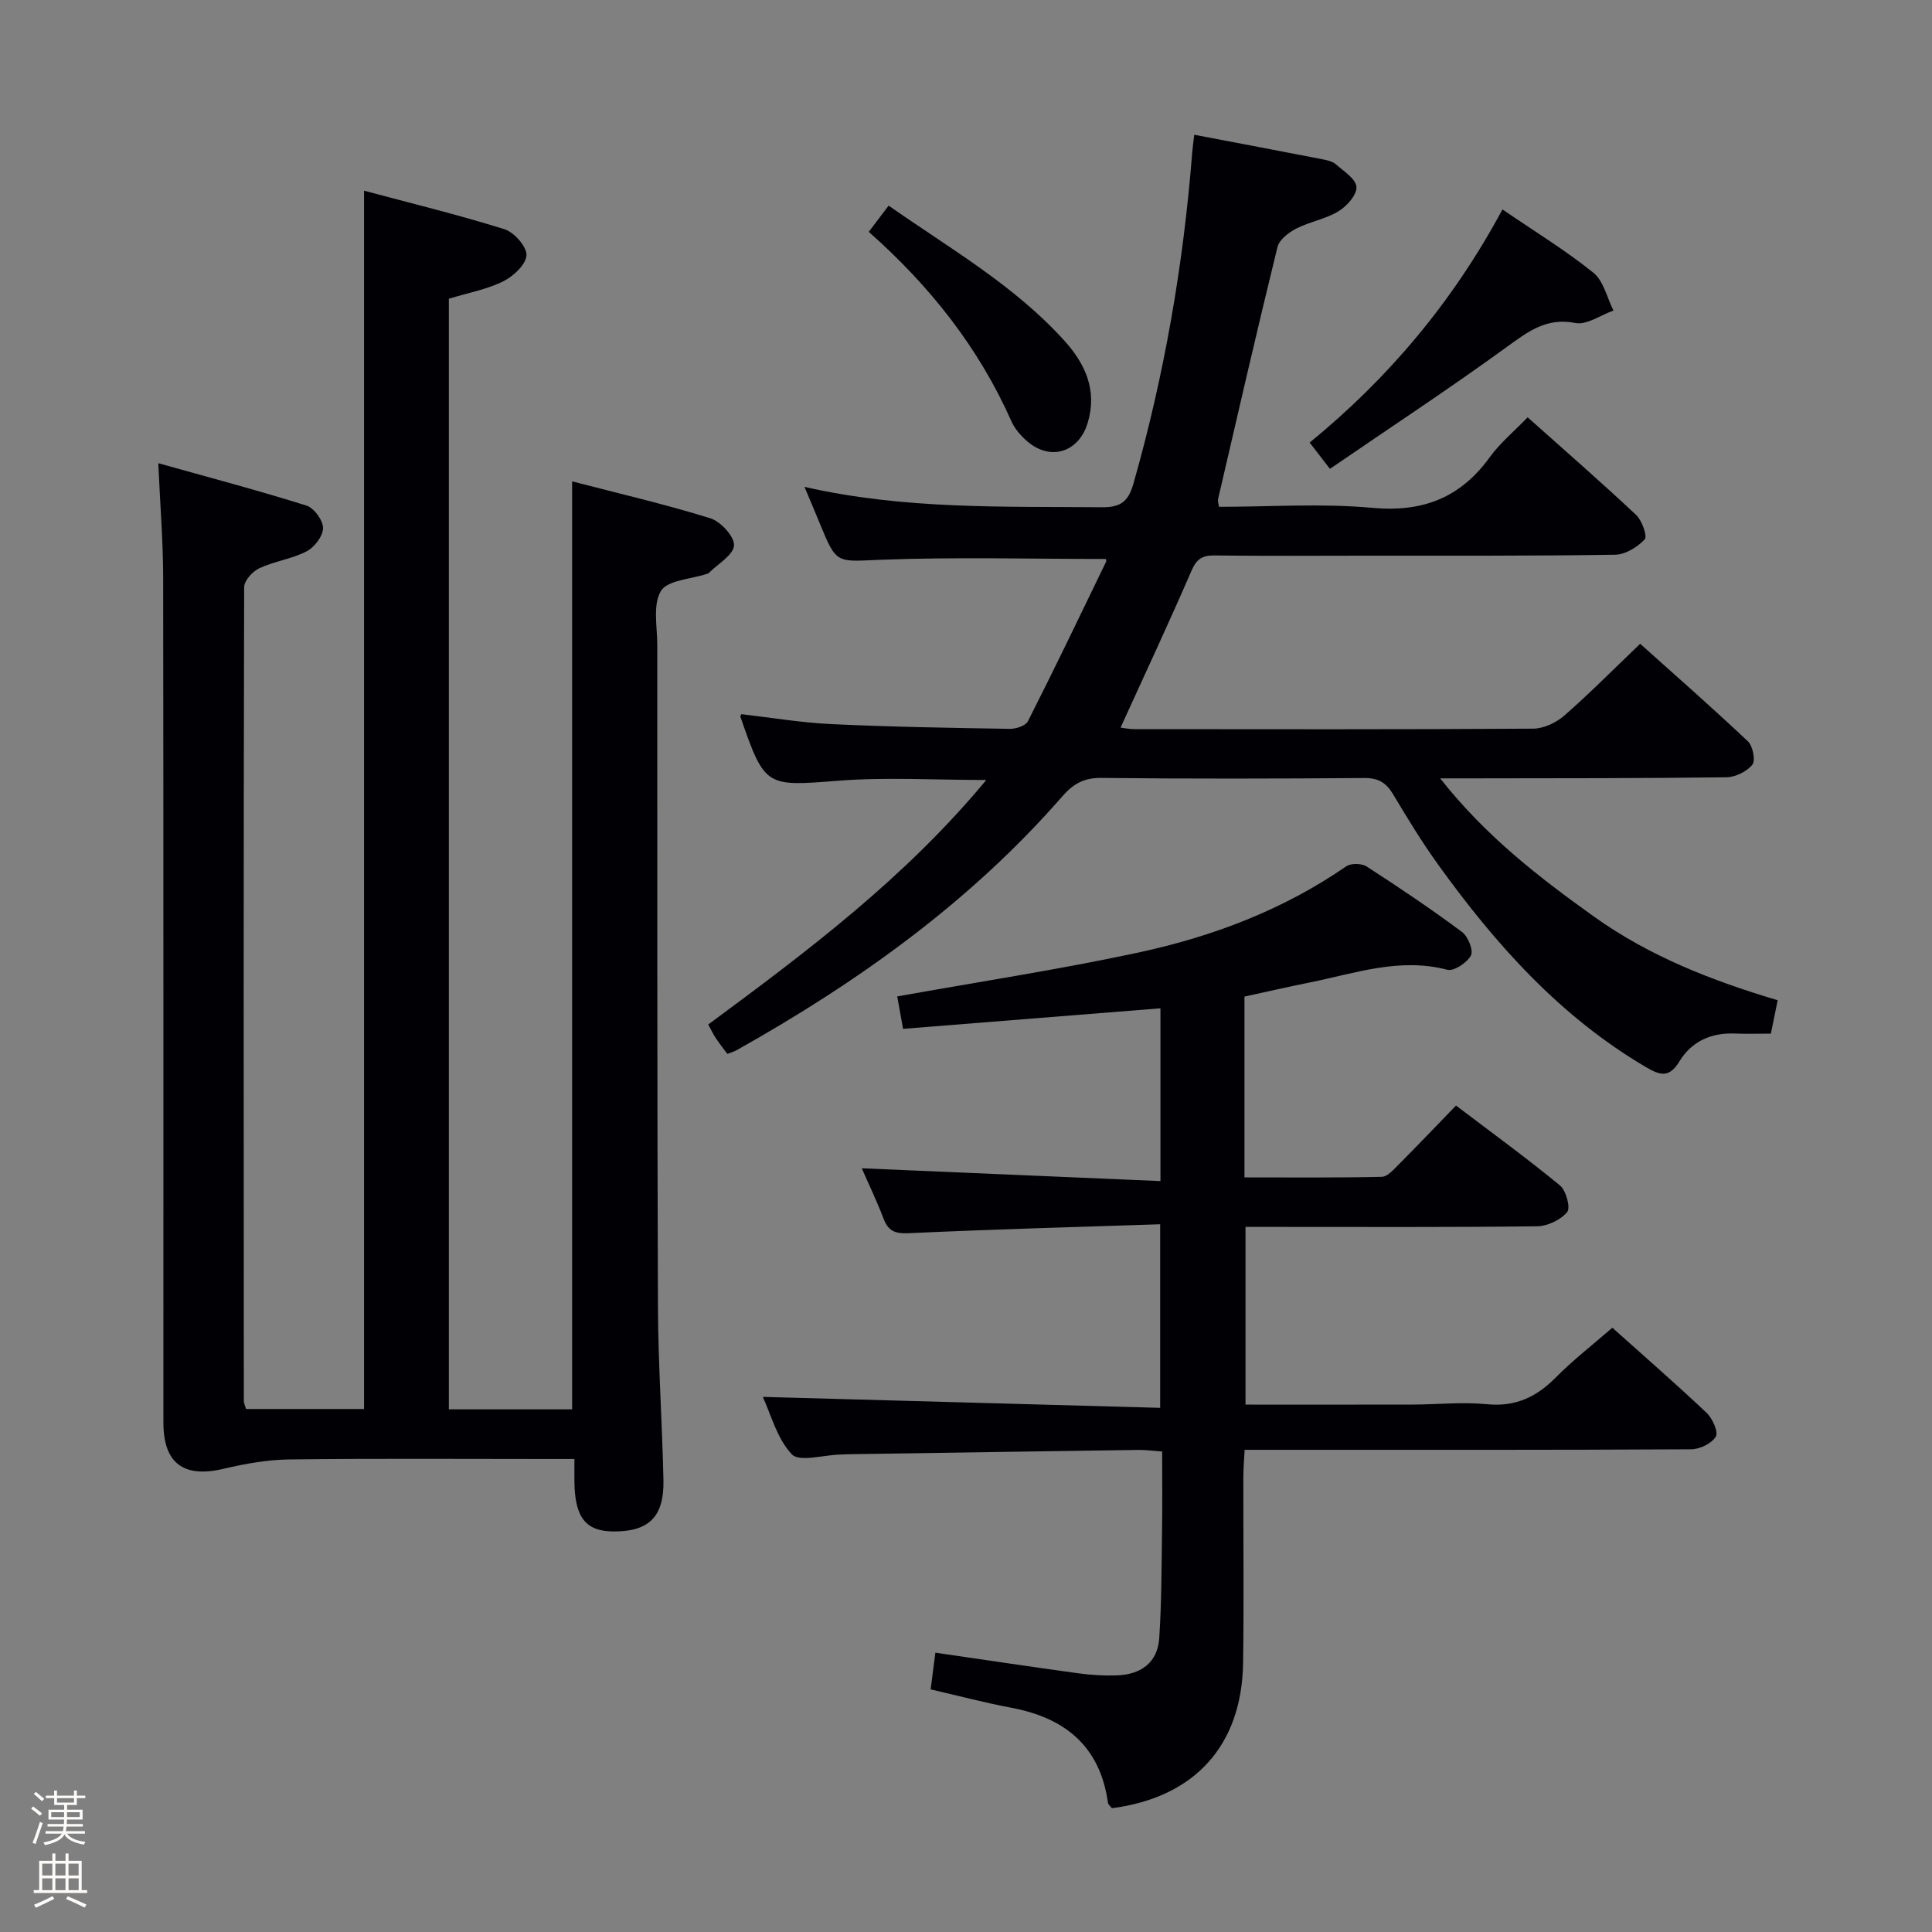 <svg enable-background="new 0 0 400 400" viewBox="0 0 400 400" xmlns="http://www.w3.org/2000/svg"><rect x="0" y="0" width="400" height="400" fill="#808080" stroke="none"/><path d="m6.44 374.46.42-.45c.65.47 1.27.95 1.85 1.44l-.45.49c-.65-.56-1.25-1.06-1.82-1.48m.93 7.33-.63-.26c.55-1.36 1.05-2.8 1.52-4.33.19.1.38.19.59.27-.46 1.29-.95 2.73-1.48 4.32m-.38-10.38.44-.42c.43.34 1.01.82 1.74 1.44l-.49.49c-.53-.51-1.09-1.01-1.69-1.51m2.5.35h1.72v-1.04h.59v1.04h3.52v-1.04h.59v1.04h1.75v.53h-1.75v1.42h-2.03v.97h3.22v2.03h-3.24c0 .35-.01.66-.03.93h3.32v.53h-3.37c-.03.27-.08.58-.15.94h3.96v.53h-3.71c.67.92 1.93 1.48 3.79 1.68-.13.24-.23.44-.29.59-2.13-.38-3.48-1.08-4.04-2.12-.43.97-1.77 1.72-4.03 2.23-.09-.19-.2-.37-.33-.55 2.1-.42 3.37-1.03 3.81-1.83h-3.36v-.53h3.58c.08-.29.13-.61.16-.94h-3.33v-.53h3.39c.02-.27.04-.58.04-.93h-3.23v-2.03h3.25v-.97h-2.07v-1.42h-1.73zm1.12 3.44v1h2.65c.01-.3.02-.44.01-.4v-.25-.35zm1.19-2h3.52v-.91h-3.52zm4.71 2h-2.63v.59c0 .15-.01.28-.01.4h2.64z" fill="#fcfbfa"/><path d="m13.56 383.74h.63v1.52h2.72v6.07h1.13v.6h-11.06v-.6h1.13v-6.07h2.73v-1.52h.63v1.52h2.1v-1.52zm-2.69 8.83.38.56c-1.24.63-2.53 1.25-3.85 1.85-.1-.21-.21-.42-.34-.63 1.36-.55 2.63-1.15 3.81-1.78m-2.13-4.27h2.1v-2.45h-2.1zm0 3.04h2.1v-2.46h-2.1zm2.72-3.04h2.1v-2.45h-2.1zm0 3.04h2.1v-2.46h-2.1zm6.07 3.6c-1.41-.71-2.7-1.3-3.86-1.78l.35-.56c1.45.62 2.75 1.19 3.88 1.72zm-1.25-9.09h-2.1v2.45h2.1zm-2.09 5.49h2.1v-2.46h-2.1z" fill="#fcfbfa"/><g fill="#010105"><path d="m32.77 95.9c10.78 3.02 20.81 5.67 30.69 8.78 1.56.49 3.44 3.07 3.42 4.67-.01 1.66-1.79 3.97-3.42 4.81-3.04 1.57-6.64 2.03-9.76 3.48-1.4.65-3.15 2.57-3.15 3.92-.14 56.16-.11 112.33-.07 168.49 0 .47.25.94.46 1.67h24.43c0-83.84 0-167.56 0-252.24 9.79 2.62 19.54 4.99 29.08 7.98 2 .63 4.63 3.6 4.55 5.38-.09 1.92-2.7 4.36-4.8 5.4-3.35 1.67-7.18 2.36-11.27 3.61v229.94h25.52c0-63.91 0-127.63 0-192.13 9.58 2.49 19.2 4.72 28.61 7.64 2.15.67 5.03 3.81 4.91 5.63-.14 2.01-3.34 3.81-5.22 5.7-.11.11-.3.15-.46.2-3.28 1.1-8.07 1.27-9.45 3.52-1.72 2.84-.76 7.38-.76 11.18.01 45.66-.03 91.33.14 136.99.05 11.97.88 23.94 1.14 35.92.16 7.64-3.06 10.72-10.48 10.63-5.63-.07-7.86-2.94-7.95-10.22-.02-1.33 0-2.65 0-4.78-1.97 0-3.73 0-5.48 0-17.83 0-35.67-.13-53.5.09-4.54.06-9.15.87-13.58 1.92-8.31 1.98-12.54-1.05-12.54-9.58-.01-58.33.03-116.66-.05-175-.01-7.43-.62-14.86-1.01-23.6z"/><path d="m228.92 115.73c-15.55 0-31.04-.43-46.48.16-9.23.36-9.2 1.08-12.69-7.47-.94-2.29-1.91-4.57-3.19-7.62 20.77 4.73 41.21 4.03 61.6 4.22 3.89.04 5.46-1.23 6.5-4.87 6.39-22.44 10.35-45.29 12.17-68.53.09-1.14.26-2.27.43-3.72 9 1.71 17.78 3.37 26.56 5.08.96.19 2.07.43 2.76 1.04 1.63 1.43 4.16 3.04 4.26 4.7.09 1.65-2.01 3.99-3.75 5.04-2.65 1.6-5.93 2.14-8.72 3.57-1.57.8-3.51 2.29-3.88 3.81-4.27 17.38-8.27 34.83-12.32 52.27-.07.3.08.65.21 1.52 10.53 0 21.2-.75 31.72.21 10.47.96 18.26-2.07 24.36-10.51 2.11-2.92 4.99-5.29 7.82-8.23 7.7 6.87 15.21 13.4 22.46 20.21 1.22 1.15 2.37 4.42 1.79 5.05-1.51 1.61-4.01 3.16-6.13 3.19-17.33.27-34.66.19-52 .2-10.33.01-20.67.08-31-.05-2.54-.03-3.69.8-4.73 3.2-4.68 10.8-9.67 21.47-14.67 32.44.53.06 1.72.32 2.91.32 27.5.02 55 .08 82.5-.1 2.17-.01 4.75-1.22 6.43-2.68 5.27-4.6 10.19-9.58 15.74-14.89 7.14 6.4 14.85 13.16 22.31 20.2 1.02.97 1.61 3.97.91 4.84-1.15 1.42-3.5 2.57-5.36 2.6-17.5.22-35 .19-52.5.22-1.8 0-3.61 0-6.77 0 9.46 12 20.47 20.49 31.87 28.64 11.51 8.23 24.45 13.26 38.01 17.3-.51 2.47-.92 4.52-1.41 6.91-2.58 0-5.06.08-7.53-.02-4.92-.19-8.94 1.69-11.43 5.81-2.08 3.43-3.99 2.85-6.86 1.17-17.77-10.43-31.13-25.38-42.99-41.84-3.4-4.72-6.44-9.7-9.42-14.7-1.43-2.39-3.07-3.36-5.95-3.34-18.17.14-36.33.18-54.5-.02-3.57-.04-5.8 1.27-8.02 3.82-19.06 21.86-42.27 38.43-67.39 52.53-.56.31-1.2.49-1.95.8-.85-1.14-1.67-2.17-2.39-3.26-.54-.8-.95-1.69-1.58-2.84 20.47-15.11 40.68-30.27 57.57-50.62-10.73 0-20.65-.62-30.46.14-15.19 1.18-15.36 1.46-20.44-13.21-.04-.12.08-.3.16-.56 6.22.71 12.44 1.77 18.7 2.06 12.3.58 24.62.78 36.93.98 1.27.02 3.26-.64 3.74-1.59 5.54-10.94 10.85-22 16.19-33.04.09-.21-.11-.59-.1-.54z"/><path d="m333.82 274.89c6.72 6.02 13.24 11.69 19.51 17.62 1.22 1.16 2.48 3.96 1.9 4.93-.83 1.42-3.31 2.61-5.09 2.62-28.66.16-57.32.11-85.98.11-1.99 0-3.97 0-6.47 0-.11 2.08-.27 3.86-.27 5.63-.02 12.83.13 25.66-.05 38.49-.25 17.12-10.05 27.86-27.16 30.08-.27-.36-.76-.72-.82-1.15-1.65-11.68-8.88-17.56-20.01-19.65-5.49-1.03-10.91-2.47-16.7-3.8.35-2.74.66-5.11.98-7.6 10.27 1.49 19.92 2.94 29.6 4.27 2.63.36 5.32.52 7.96.43 4.95-.17 8.45-2.6 8.79-7.72.49-7.46.47-14.96.58-22.44.08-5.29.02-10.59.02-16.19-1.97-.14-3.41-.35-4.84-.33-20.14.28-40.28.59-60.43.9-.5.01-1 .06-1.5.07-3.41.08-8.33 1.59-9.9-.06-3.1-3.28-4.34-8.31-6.01-11.89 27.44.76 54.63 1.51 82.27 2.27 0-13 0-25.05 0-38.01-17.52.58-34.79 1.05-52.05 1.85-2.83.13-4.23-.42-5.22-3.01-1.41-3.7-3.14-7.29-4.51-10.43 20.46.88 40.95 1.75 61.84 2.65 0-12.57 0-23.97 0-35.77-17.65 1.41-35.12 2.8-53.29 4.25-.44-2.47-.89-4.94-1.21-6.71 17-3.05 33.56-5.57 49.9-9.08 15.34-3.3 29.96-8.81 43.05-17.85.98-.68 3.2-.64 4.23.02 6.71 4.33 13.34 8.8 19.75 13.56 1.25.92 2.41 3.82 1.85 4.87-.8 1.5-3.53 3.32-4.9 2.96-9.87-2.59-19.06.73-28.43 2.62-4.51.91-9 1.94-13.56 2.93v37.44c9.62 0 19.03.09 28.44-.12 1.19-.03 2.47-1.53 3.5-2.56 3.88-3.89 7.67-7.87 11.86-12.2 7.4 5.62 14.63 10.87 21.52 16.54 1.27 1.05 2.23 4.62 1.5 5.51-1.34 1.62-4.05 2.92-6.2 2.95-17.99.22-35.99.13-53.99.13-1.99 0-3.98 0-6.41 0v36.79c11.65 0 23.1.02 34.55-.01 5.16-.01 10.37-.57 15.47-.07 5.86.57 10.17-1.47 14.17-5.49 3.49-3.55 7.46-6.62 11.76-10.35z"/><path d="m311.07 43.36c6.67 4.56 13.05 8.46 18.83 13.11 2.11 1.7 2.81 5.16 4.15 7.82-2.64.94-5.51 3.04-7.88 2.58-6.01-1.17-9.76 1.75-14.17 4.94-11.92 8.66-24.25 16.76-36.65 25.26-1.76-2.28-2.84-3.68-4.2-5.44 16.33-13.36 29.61-29.1 39.92-48.27z"/><path d="m179.87 48c1.5-1.98 2.67-3.53 4.11-5.43 12.78 8.95 26.12 16.56 36.46 28.05 4.25 4.72 6.78 10.21 4.76 16.91-1.81 6.03-7.57 7.99-12.4 3.94-1.37-1.15-2.68-2.63-3.39-4.23-6.73-15.17-16.73-27.89-29.54-39.24z"/></g></svg>